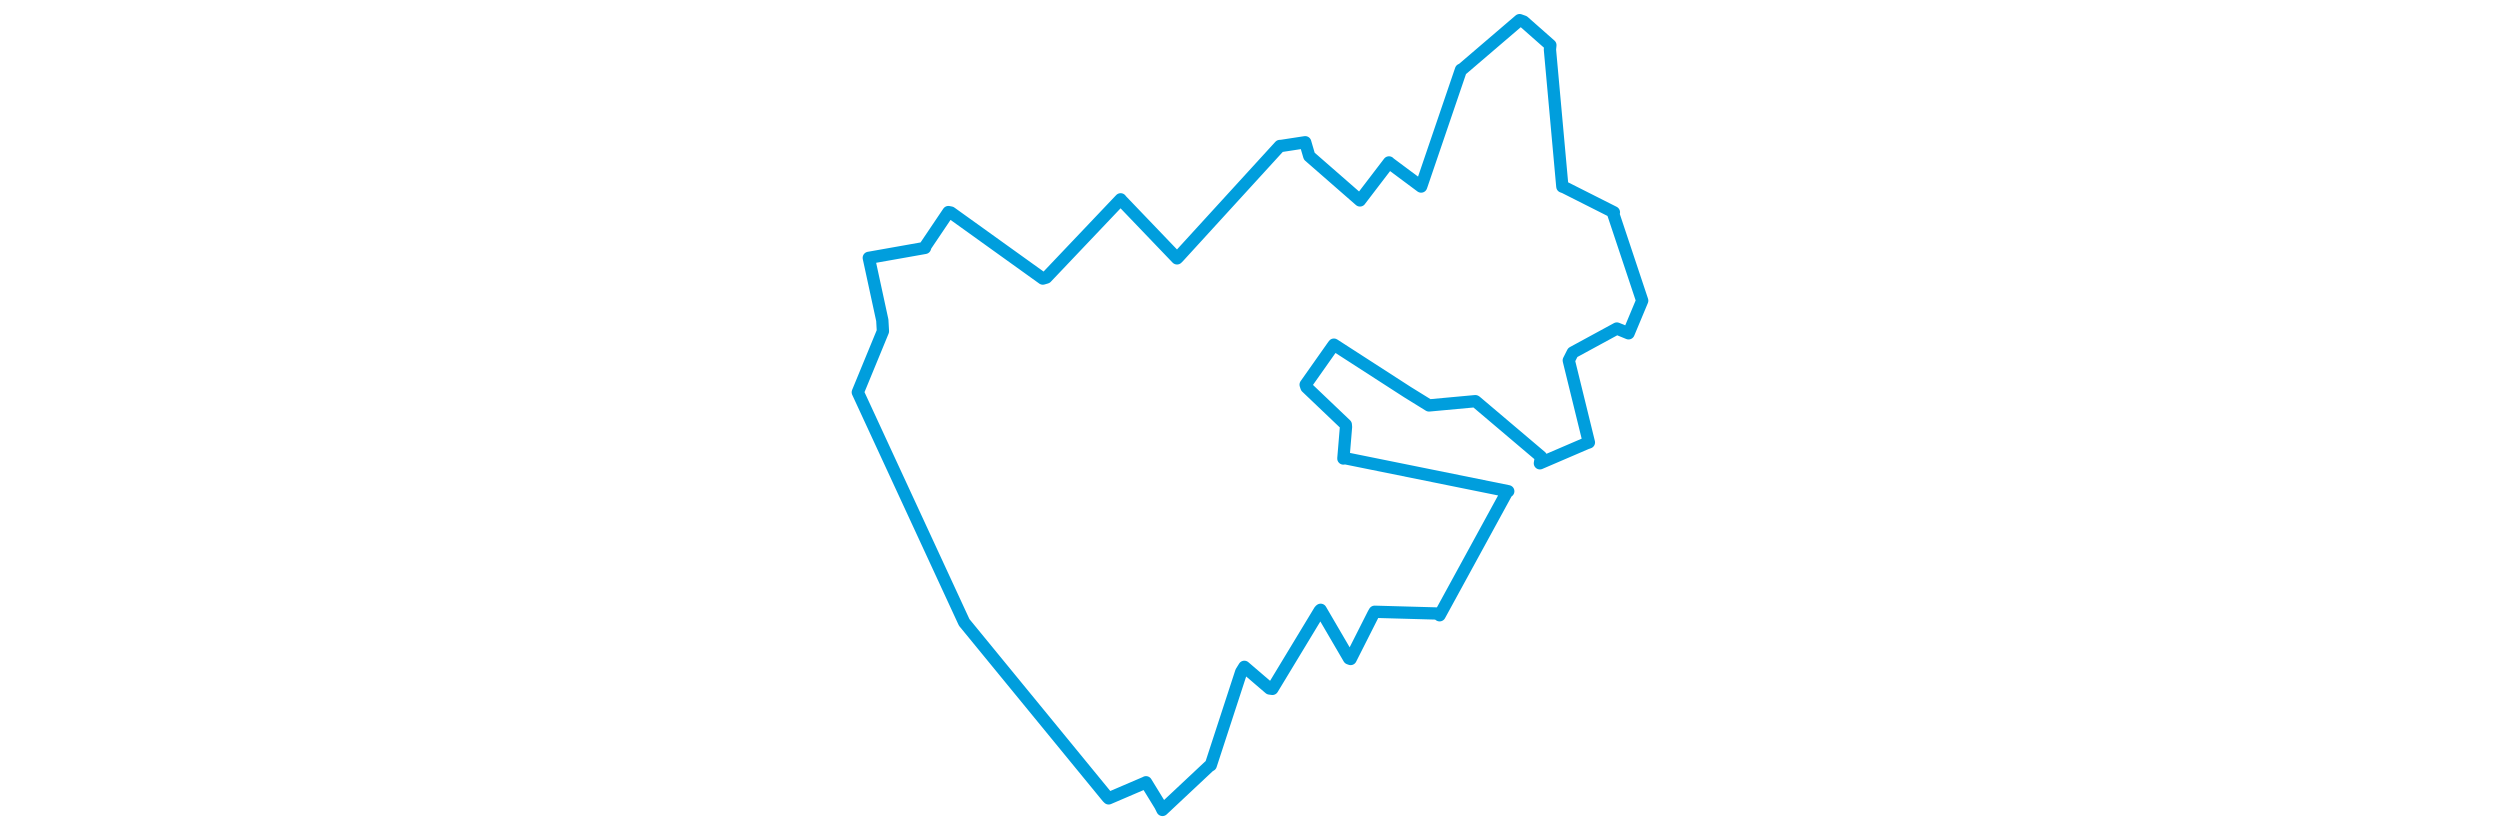 <svg viewBox="0 0 329.864 332.025" width="1000" xmlns="http://www.w3.org/2000/svg"><polygon points="8.053,156.909 50.435,248.585 50.638,248.995 107.89,318.855 108.386,319.352 123.112,313.038 123.333,312.905 129.026,322.18 129.918,323.973 148.658,306.401 149.234,306.095 161.416,268.759 162.669,266.734 172.772,275.395 173.884,275.548 192.85,244.203 193.192,243.921 204.544,263.369 205.181,263.597 214.287,245.581 214.792,244.708 239.786,245.401 240.773,246.11 267.733,196.776 268.237,196.497 202.801,183.248 202.282,183.404 203.332,170.797 203.257,169.882 187.52,154.884 187.19,153.867 197.886,138.694 198.498,137.857 227.934,156.855 236.531,162.174 255.063,160.467 255.211,160.542 281.329,182.666 280.89,185.321 299.533,177.304 300.493,176.97 292.442,144.165 294.037,141.007 311.682,131.411 316.357,133.326 321.483,121.054 321.811,120.258 310.196,85.407 310.488,84.918 290.728,74.948 289.871,74.634 284.906,19.835 285.081,18.062 274.391,8.632 272.771,8.053 249.908,27.624 249.328,27.886 233.697,73.725 233.384,74.62 220.801,65.254 220.522,64.969 208.959,80.101 208.921,80.17 188.639,62.46 187.014,56.898 177.504,58.359 176.882,58.388 136.41,102.678 135.743,103.348 113.448,80.082 113.186,79.729 83.455,111.031 82.062,111.43 45.263,85.024 44.292,84.835 35.175,98.372 34.937,99.158 12.824,103.077 12.447,103.136 17.854,128.103 18.1,132.503 8.053,156.909" stroke="#009edd" stroke-width="4.913px" fill="none" stroke-linejoin="round" vector-effect="non-scaling-stroke"></polygon></svg>